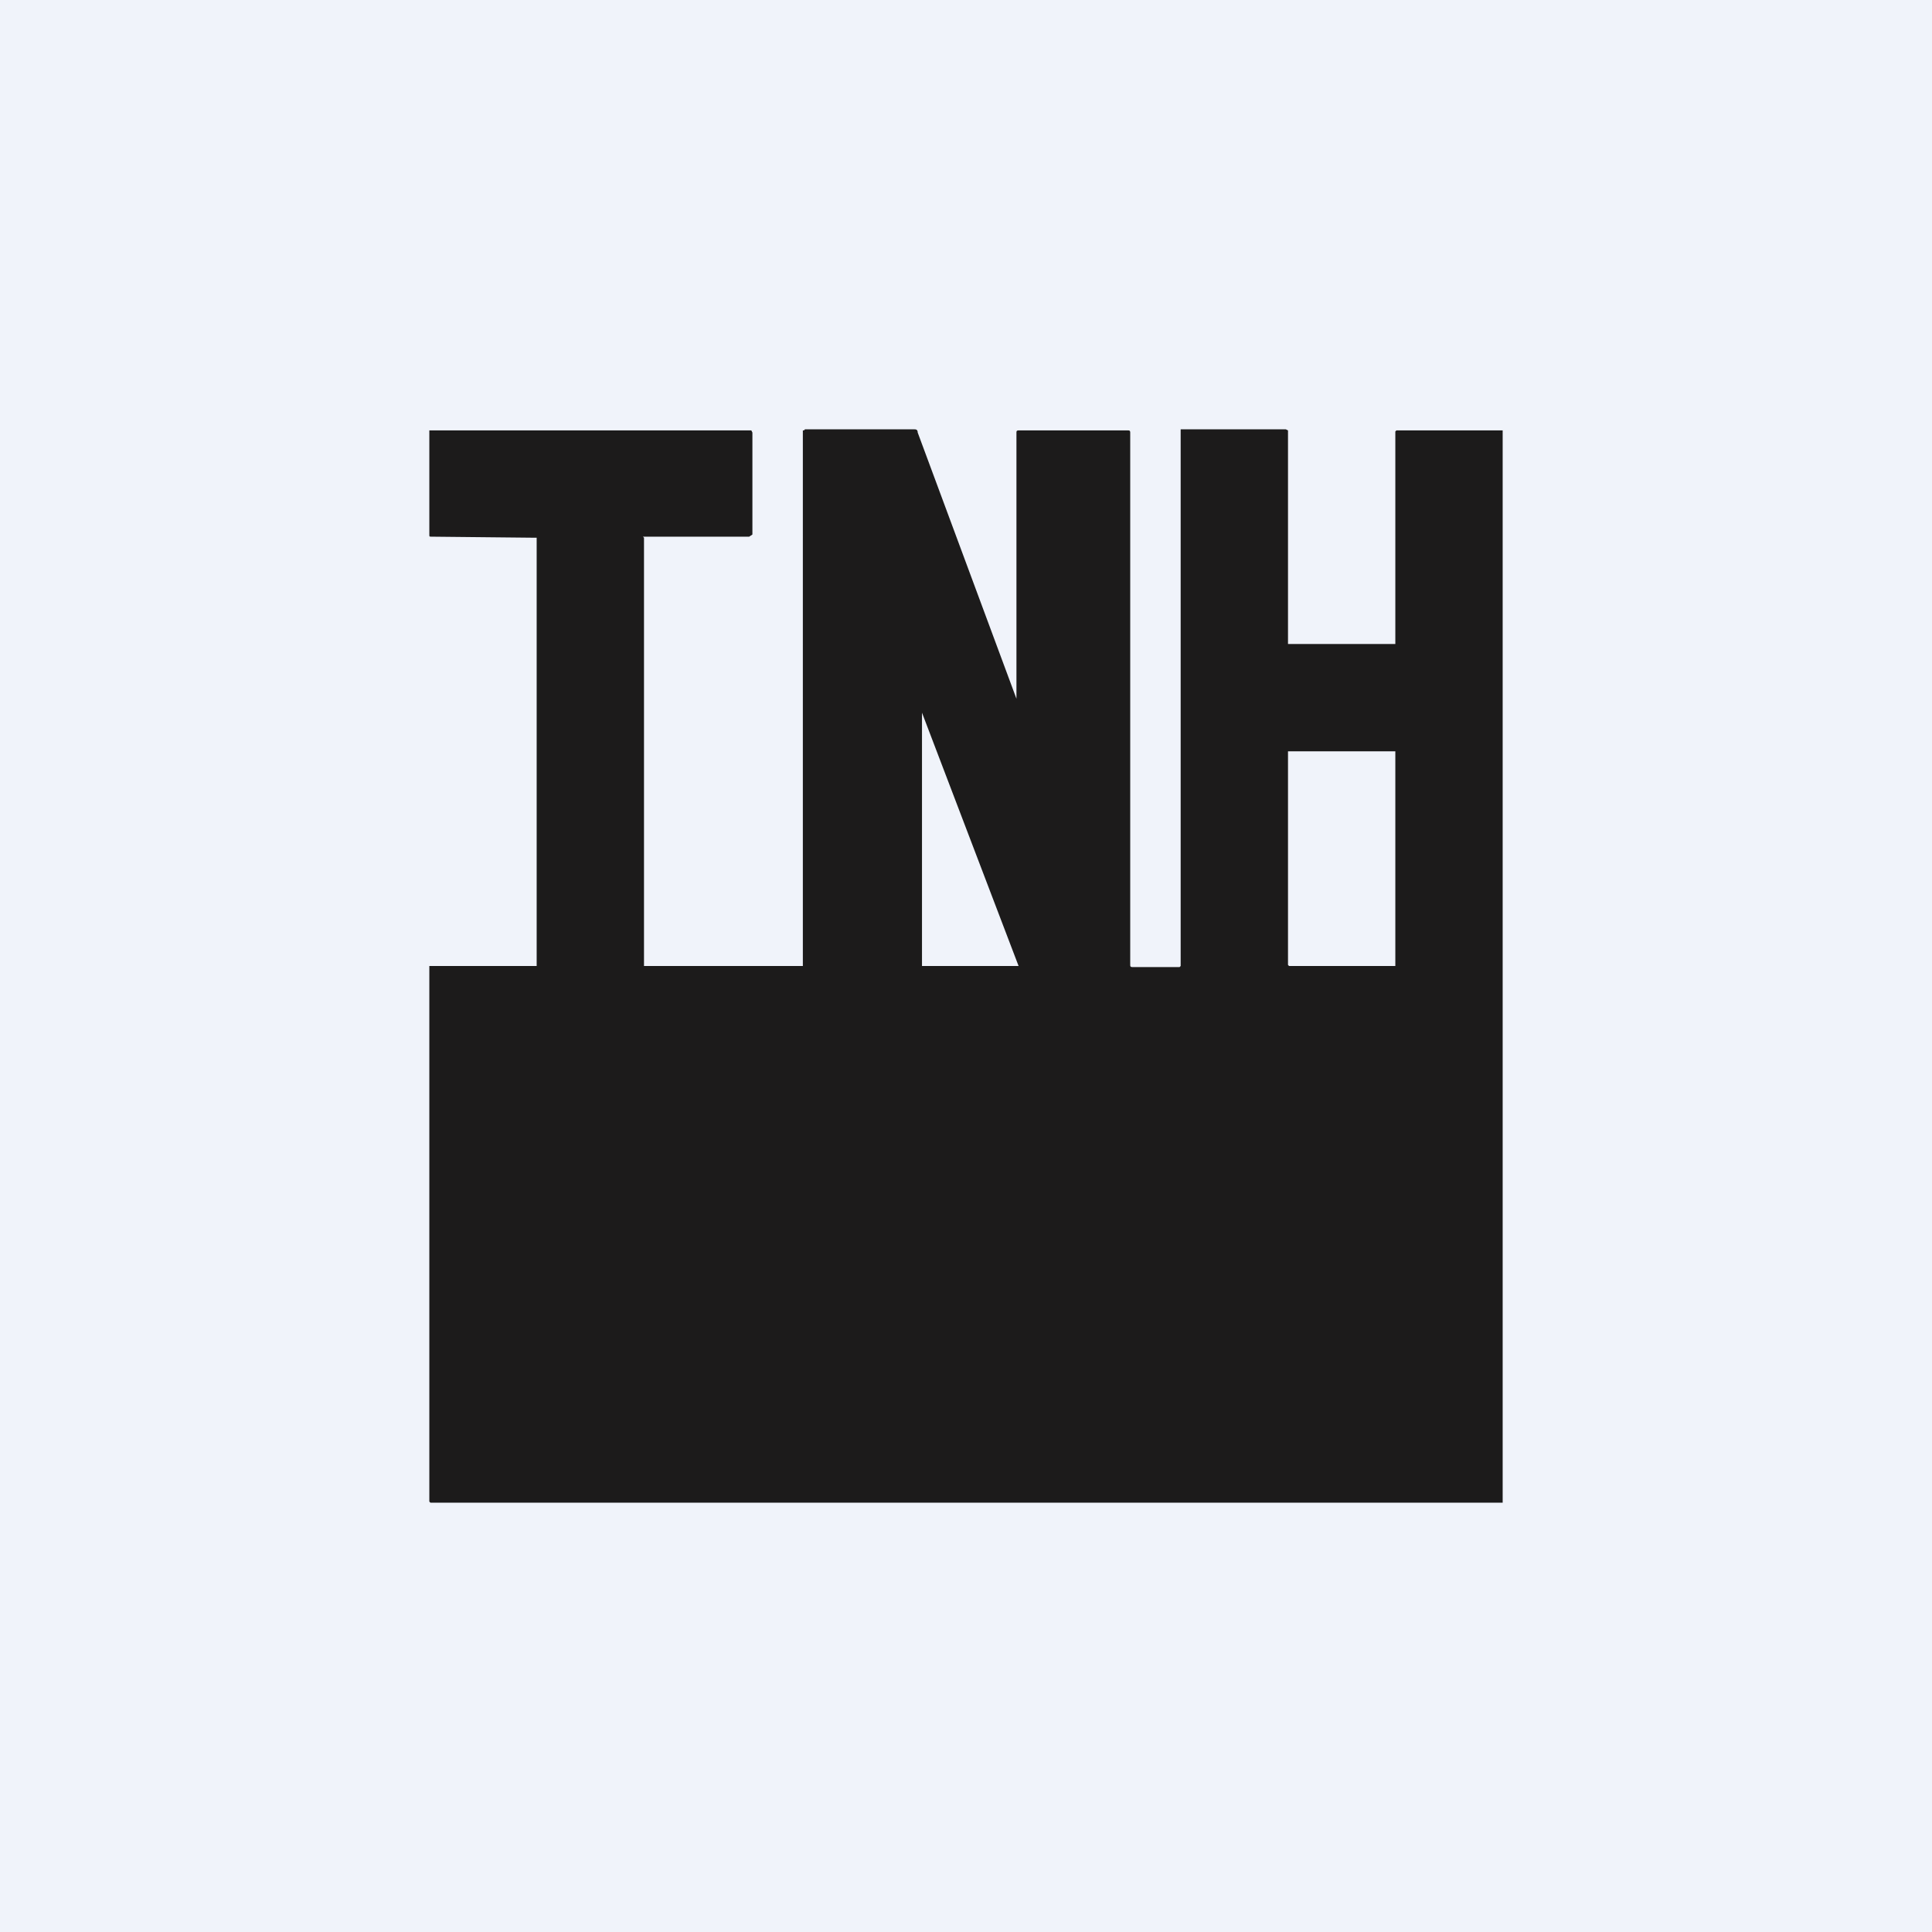 <!-- by TradingView --><svg width="18" height="18" viewBox="0 0 18 18" xmlns="http://www.w3.org/2000/svg"><path fill="#F0F3FA" d="M0 0h18v18H0z"/><path d="M9.47 6.5V4.03c0-.01 0-.02.02-.02h1.02c.01 0 .02 0 .02.02v4.96c0 .01 0 .02.02.02h.44l.01-.01V4h.98l.02.01V6h1s.01 0 0 0V4.02l.01-.01H14V14H4.01L4 13.99V9L4.03 9h.97L5 8.98V5.01h-.01L4.02 5C4 5 4 5 4 4.98v-.97H7l.01.02v.95L6.98 5h-.99l.01.01V9h1.48V4.01h.01L7.5 4h1.02c.01 0 .03 0 .03.03l.92 2.48ZM9.49 9l-.9-2.36V9h.9ZM13 7h-1v1.99l.01.01H13V6.99Z" fill="#1C1B1B"/></svg>